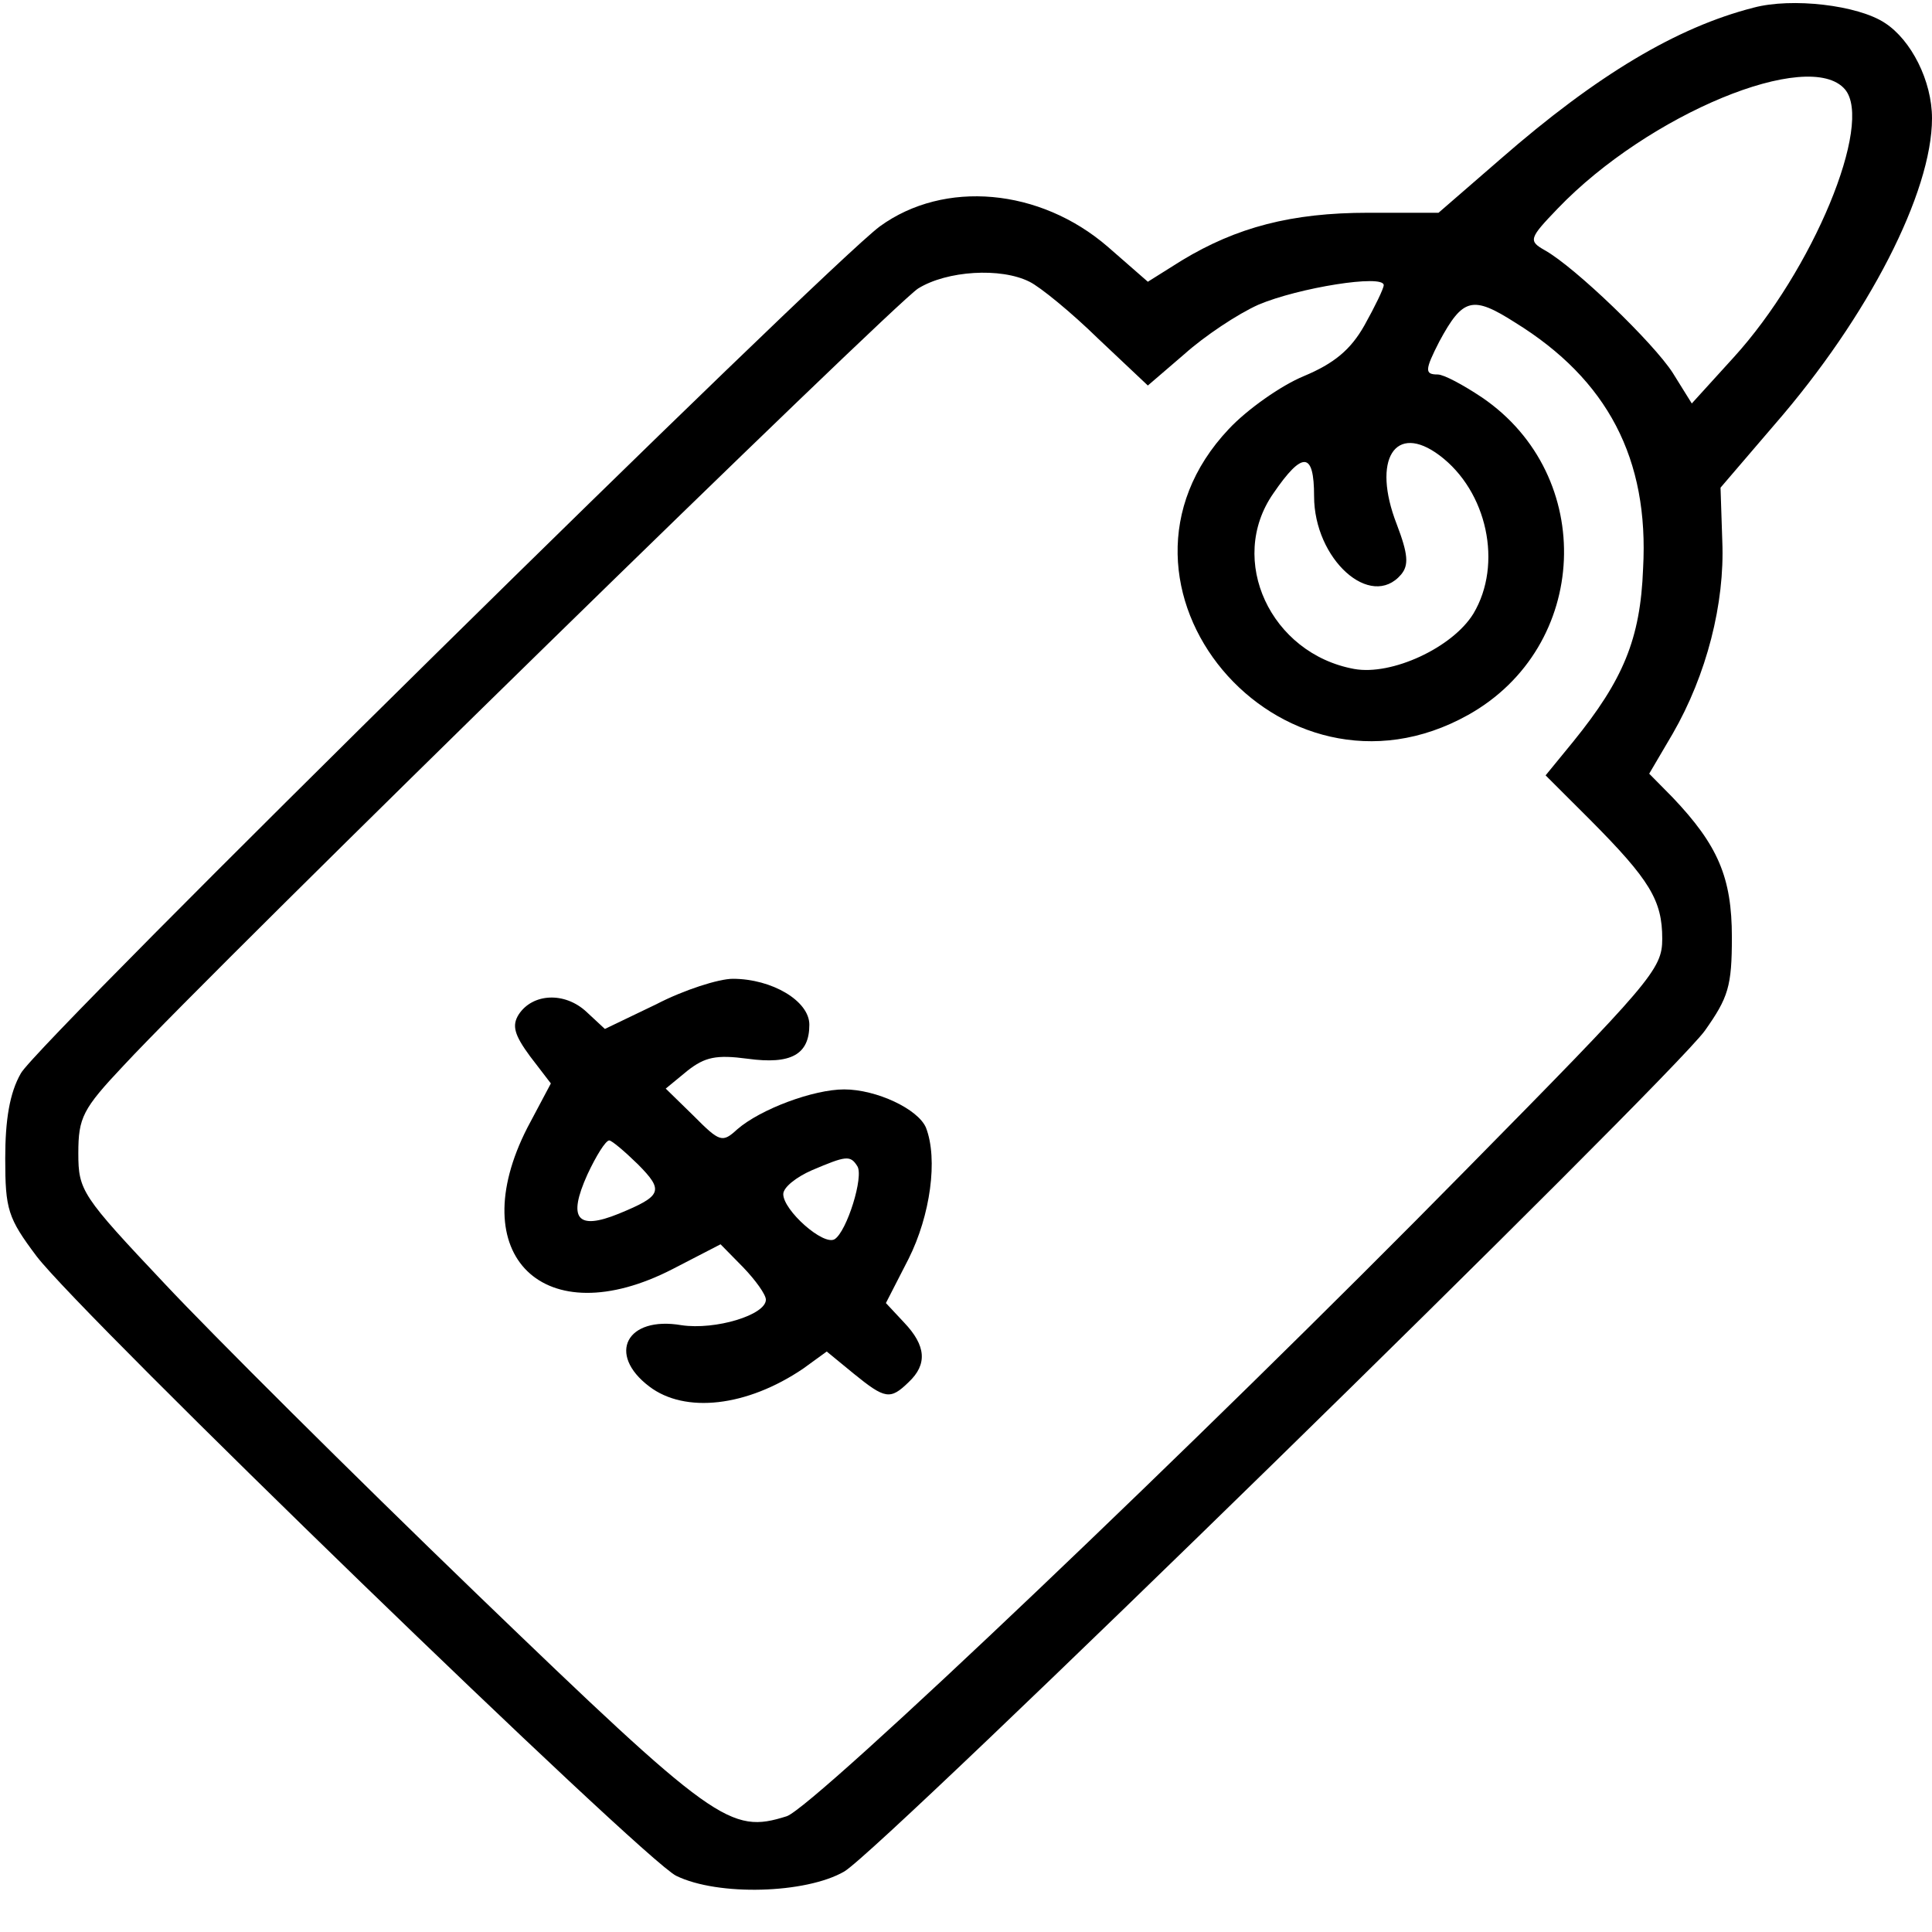 <svg viewBox="0 0 24 24" xmlns="http://www.w3.org/2000/svg">
<path d="M21.784 0.095C20.832 0.338 19.838 0.93 18.638 1.977L17.87 2.643H16.995C16.043 2.643 15.362 2.823 14.681 3.235L14.259 3.5L13.762 3.066C12.919 2.337 11.73 2.231 10.93 2.812C10.259 3.309 0.465 12.952 0.26 13.332C0.119 13.575 0.065 13.914 0.065 14.389C0.065 15.024 0.097 15.13 0.454 15.605C1.016 16.345 7.989 23.101 8.4 23.302C8.919 23.556 10.011 23.524 10.487 23.249C10.962 22.974 20.714 13.438 21.178 12.804C21.47 12.391 21.514 12.254 21.514 11.641C21.514 10.9 21.341 10.499 20.779 9.907L20.487 9.611L20.779 9.114C21.2 8.384 21.427 7.496 21.395 6.724L21.373 6.058L22.043 5.276C23.211 3.933 24 2.389 24 1.47C24 1.004 23.741 0.497 23.416 0.286C23.081 0.063 22.259 -0.032 21.784 0.095ZM22.919 1.11C23.276 1.533 22.519 3.362 21.535 4.441L21.016 5.012L20.779 4.631C20.541 4.261 19.568 3.32 19.189 3.108C18.984 2.992 18.995 2.96 19.351 2.59C20.476 1.417 22.476 0.592 22.919 1.11ZM12.789 3.5C12.919 3.563 13.308 3.88 13.643 4.208L14.259 4.789L14.714 4.398C14.962 4.176 15.373 3.901 15.633 3.785C16.13 3.574 17.189 3.404 17.189 3.542C17.189 3.584 17.081 3.806 16.951 4.039C16.779 4.345 16.573 4.515 16.195 4.673C15.914 4.789 15.492 5.086 15.265 5.329C13.438 7.263 15.892 10.192 18.238 8.881C19.751 8.035 19.838 5.91 18.411 4.938C18.173 4.779 17.935 4.652 17.86 4.652C17.697 4.652 17.697 4.599 17.881 4.24C18.173 3.7 18.292 3.669 18.822 4.007C19.968 4.715 20.487 5.699 20.411 7.063C20.378 7.94 20.162 8.448 19.546 9.209L19.2 9.632L19.751 10.182C20.497 10.932 20.649 11.186 20.649 11.662C20.649 12.042 20.519 12.19 18.195 14.548C14.93 17.868 10.119 22.446 9.773 22.562C9.07 22.784 8.887 22.657 5.914 19.792C4.368 18.301 2.627 16.567 2.043 15.944C1.016 14.855 0.973 14.791 0.973 14.326C0.973 13.882 1.027 13.776 1.535 13.237C2.724 11.958 11.103 3.775 11.405 3.584C11.762 3.362 12.432 3.32 12.789 3.5ZM17.881 5.656C18.476 6.101 18.67 7.01 18.303 7.623C18.043 8.046 17.287 8.395 16.822 8.31C15.784 8.12 15.243 6.957 15.816 6.132C16.184 5.593 16.324 5.614 16.324 6.164C16.324 6.946 17.027 7.581 17.405 7.137C17.503 7.02 17.492 6.883 17.351 6.513C17.038 5.709 17.33 5.244 17.881 5.656Z" />
<path d="M8.151 12.476L7.514 12.782L7.287 12.571C7.016 12.317 6.616 12.338 6.443 12.603C6.357 12.74 6.389 12.856 6.584 13.121L6.843 13.459L6.551 14.009C5.741 15.595 6.757 16.588 8.357 15.764L8.951 15.457L9.232 15.743C9.384 15.901 9.514 16.081 9.514 16.145C9.514 16.335 8.887 16.525 8.465 16.462C7.784 16.345 7.535 16.821 8.065 17.223C8.508 17.561 9.276 17.477 9.978 17.001L10.27 16.789L10.605 17.064C10.995 17.381 11.059 17.392 11.287 17.17C11.524 16.948 11.503 16.715 11.232 16.43L11.005 16.187L11.287 15.637C11.557 15.098 11.654 14.4 11.503 14.009C11.405 13.776 10.886 13.533 10.486 13.533C10.108 13.533 9.449 13.776 9.157 14.03C8.973 14.199 8.941 14.188 8.616 13.861L8.27 13.523L8.541 13.3C8.757 13.131 8.897 13.1 9.287 13.152C9.827 13.226 10.054 13.1 10.054 12.729C10.054 12.434 9.589 12.159 9.103 12.159C8.93 12.159 8.497 12.296 8.151 12.476ZM7.924 14.463C8.249 14.791 8.227 14.855 7.687 15.077C7.168 15.288 7.049 15.14 7.297 14.59C7.405 14.358 7.524 14.167 7.568 14.167C7.6 14.167 7.762 14.305 7.924 14.463ZM10.649 14.485C10.735 14.611 10.519 15.299 10.368 15.394C10.227 15.478 9.73 15.034 9.73 14.834C9.73 14.749 9.892 14.622 10.086 14.537C10.508 14.358 10.562 14.347 10.649 14.485Z" />
</svg>
